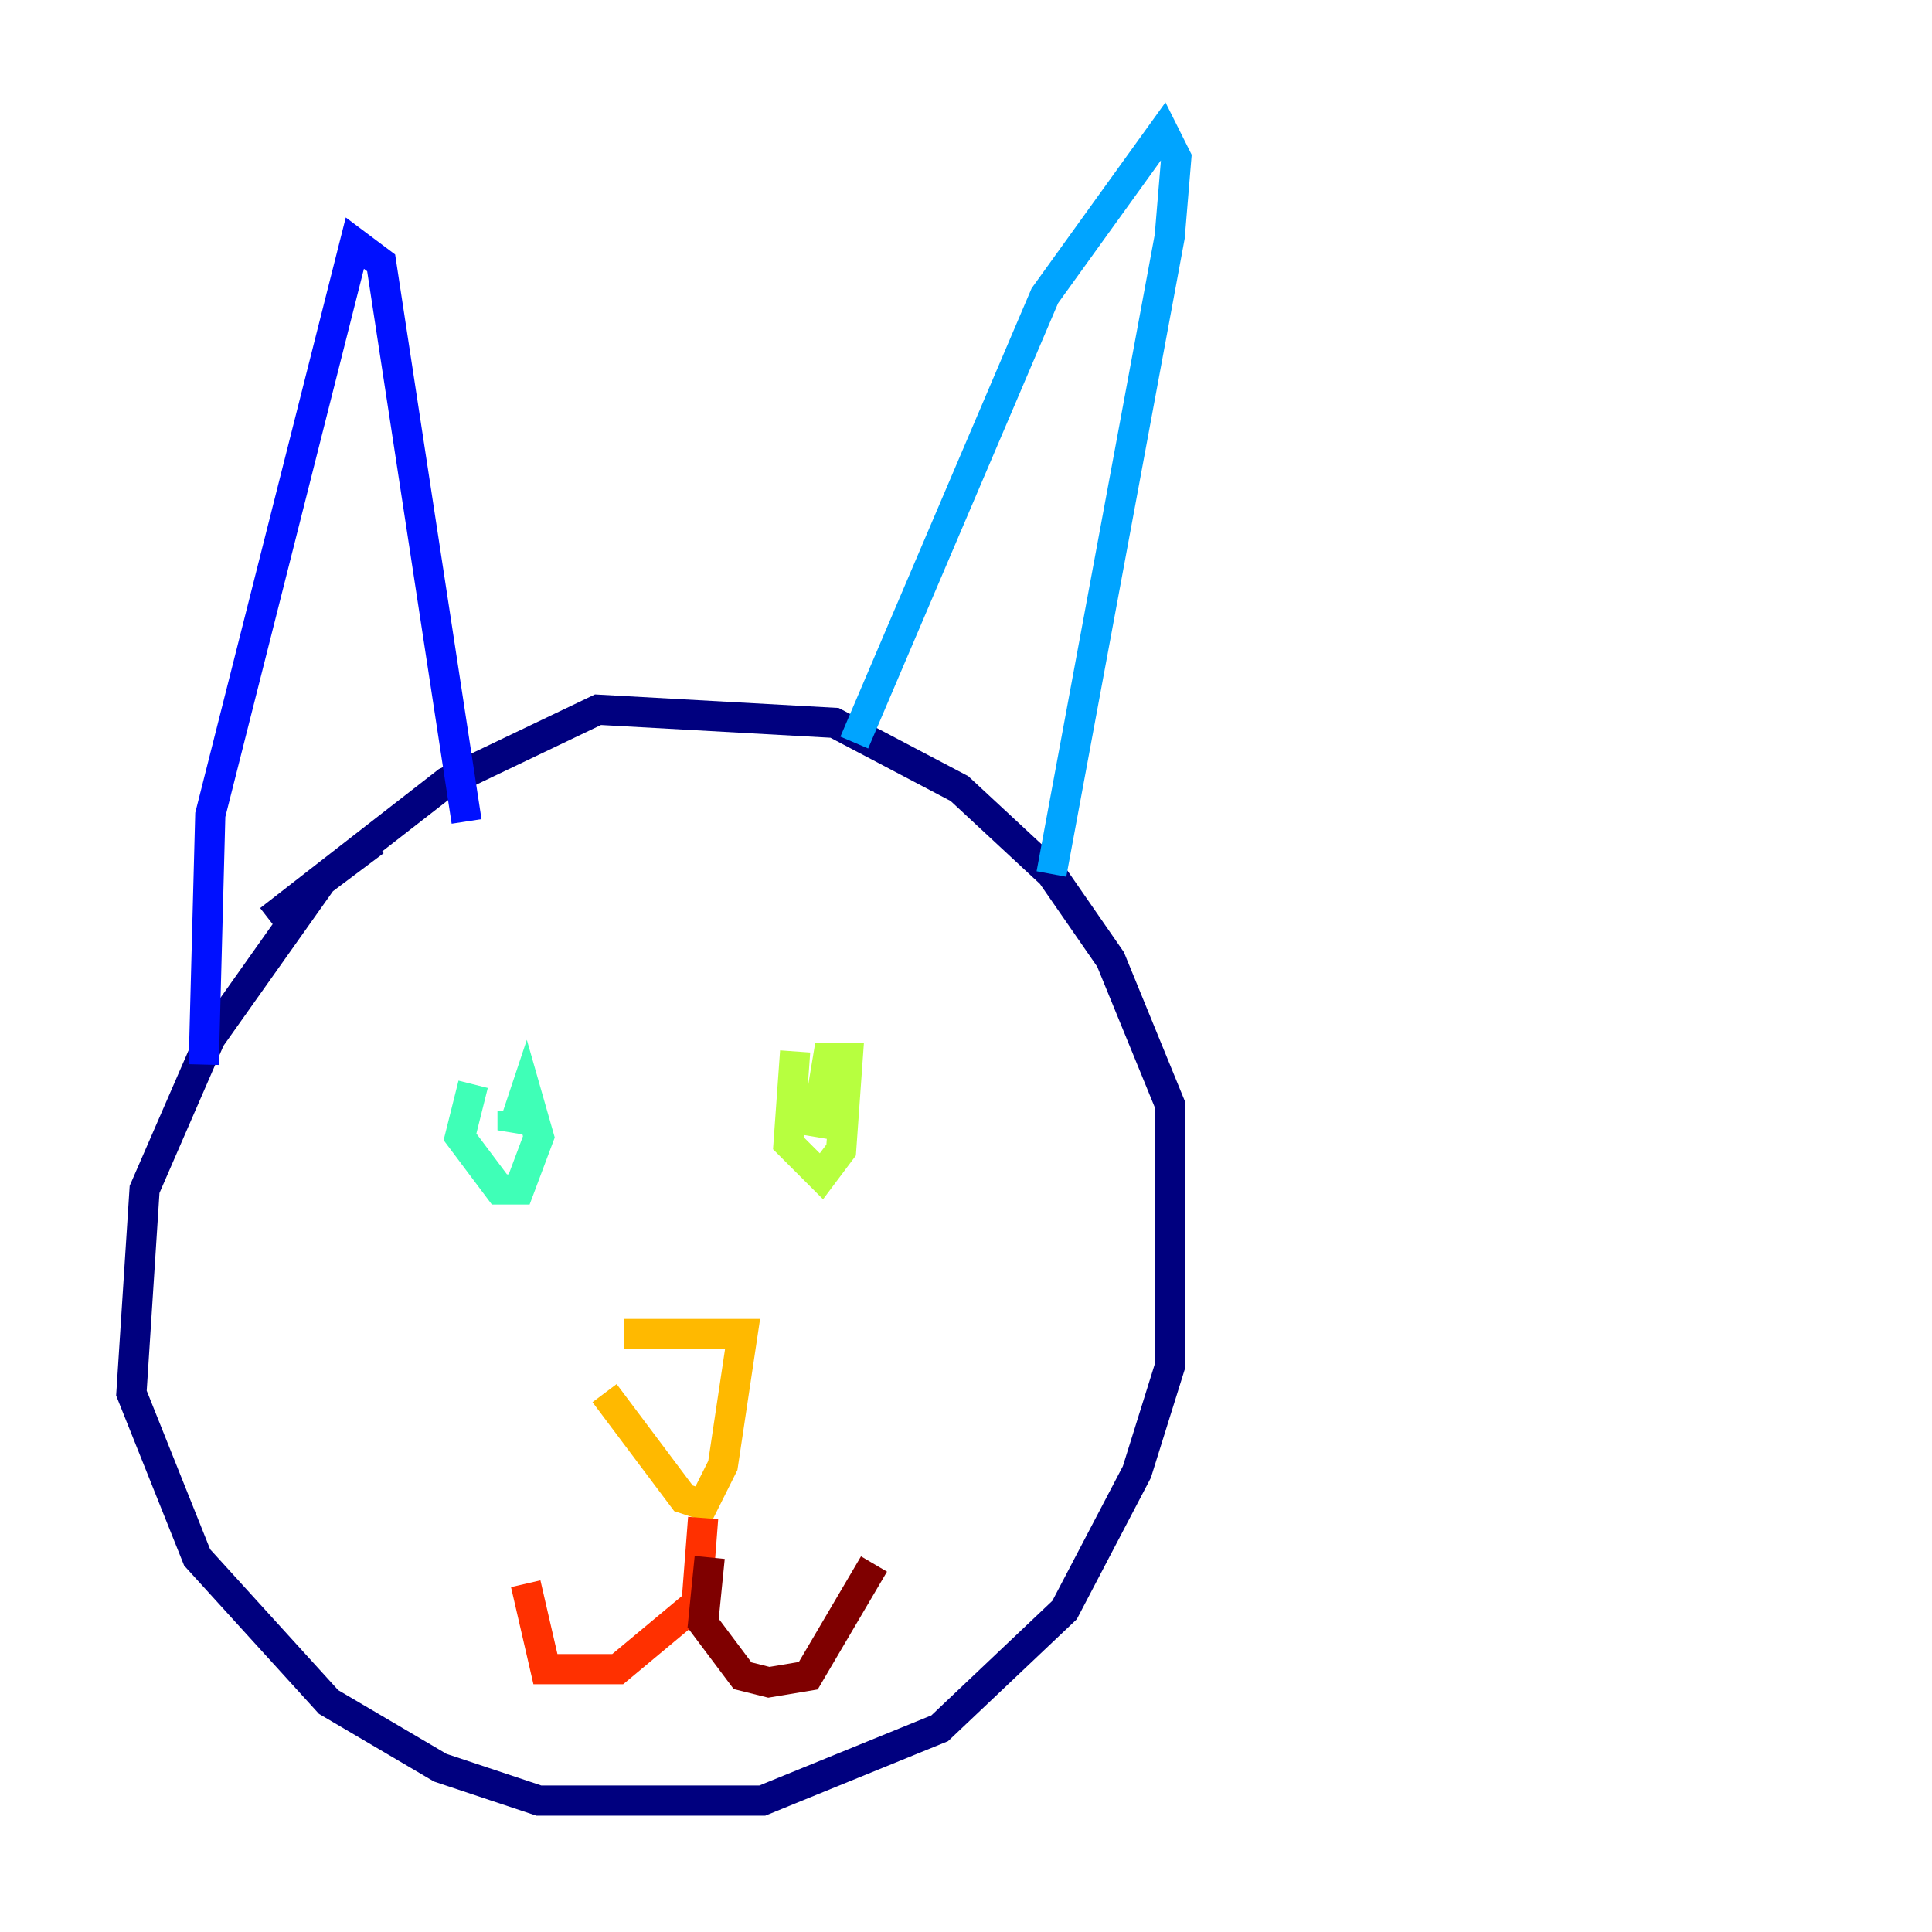 <?xml version="1.0" encoding="utf-8" ?>
<svg baseProfile="tiny" height="128" version="1.2" viewBox="0,0,128,128" width="128" xmlns="http://www.w3.org/2000/svg" xmlns:ev="http://www.w3.org/2001/xml-events" xmlns:xlink="http://www.w3.org/1999/xlink"><defs /><polyline fill="none" points="24.816,55.728 21.333,58.34 13.932,68.789 9.578,78.803 8.707,92.299 13.061,103.184 21.769,112.762 29.17,117.116 35.701,119.293 50.503,119.293 62.258,114.503 70.531,106.667 75.32,97.524 77.497,90.558 77.497,73.143 73.578,63.565 69.66,57.905 63.565,52.245 55.292,47.891 39.619,47.02 29.605,51.809 17.85,60.952" stroke="#00007f" stroke-width="2" /><polyline fill="none" points="13.497,70.531 13.932,53.986 23.51,16.109 25.252,17.415 30.912,54.422" stroke="#0010ff" stroke-width="2" /><polyline fill="none" points="56.599,49.197 69.225,19.592 77.061,8.707 77.932,10.449 77.497,15.674 69.66,57.905" stroke="#00a4ff" stroke-width="2" /><polyline fill="none" points="31.347,71.837 30.476,75.32 33.088,78.803 34.395,78.803 35.701,75.32 34.83,72.272 33.959,74.884 33.959,73.578" stroke="#3fffb7" stroke-width="2" /><polyline fill="none" points="52.68,69.66 52.245,75.755 54.422,77.932 55.728,76.191 56.163,70.095 54.857,70.095 53.986,75.32" stroke="#b7ff3f" stroke-width="2" /><polyline fill="none" points="40.054,92.299 45.279,99.265 46.585,99.701 47.891,97.088 49.197,88.381 41.361,88.381" stroke="#ffb900" stroke-width="2" /><polyline fill="none" points="46.585,100.571 46.15,106.231 40.925,110.585 36.136,110.585 34.83,104.925" stroke="#ff3000" stroke-width="2" /><polyline fill="none" points="47.02,103.184 46.585,107.537 49.197,111.02 50.939,111.456 53.551,111.02 57.905,103.619" stroke="#7f0000" stroke-width="2" /></svg>
